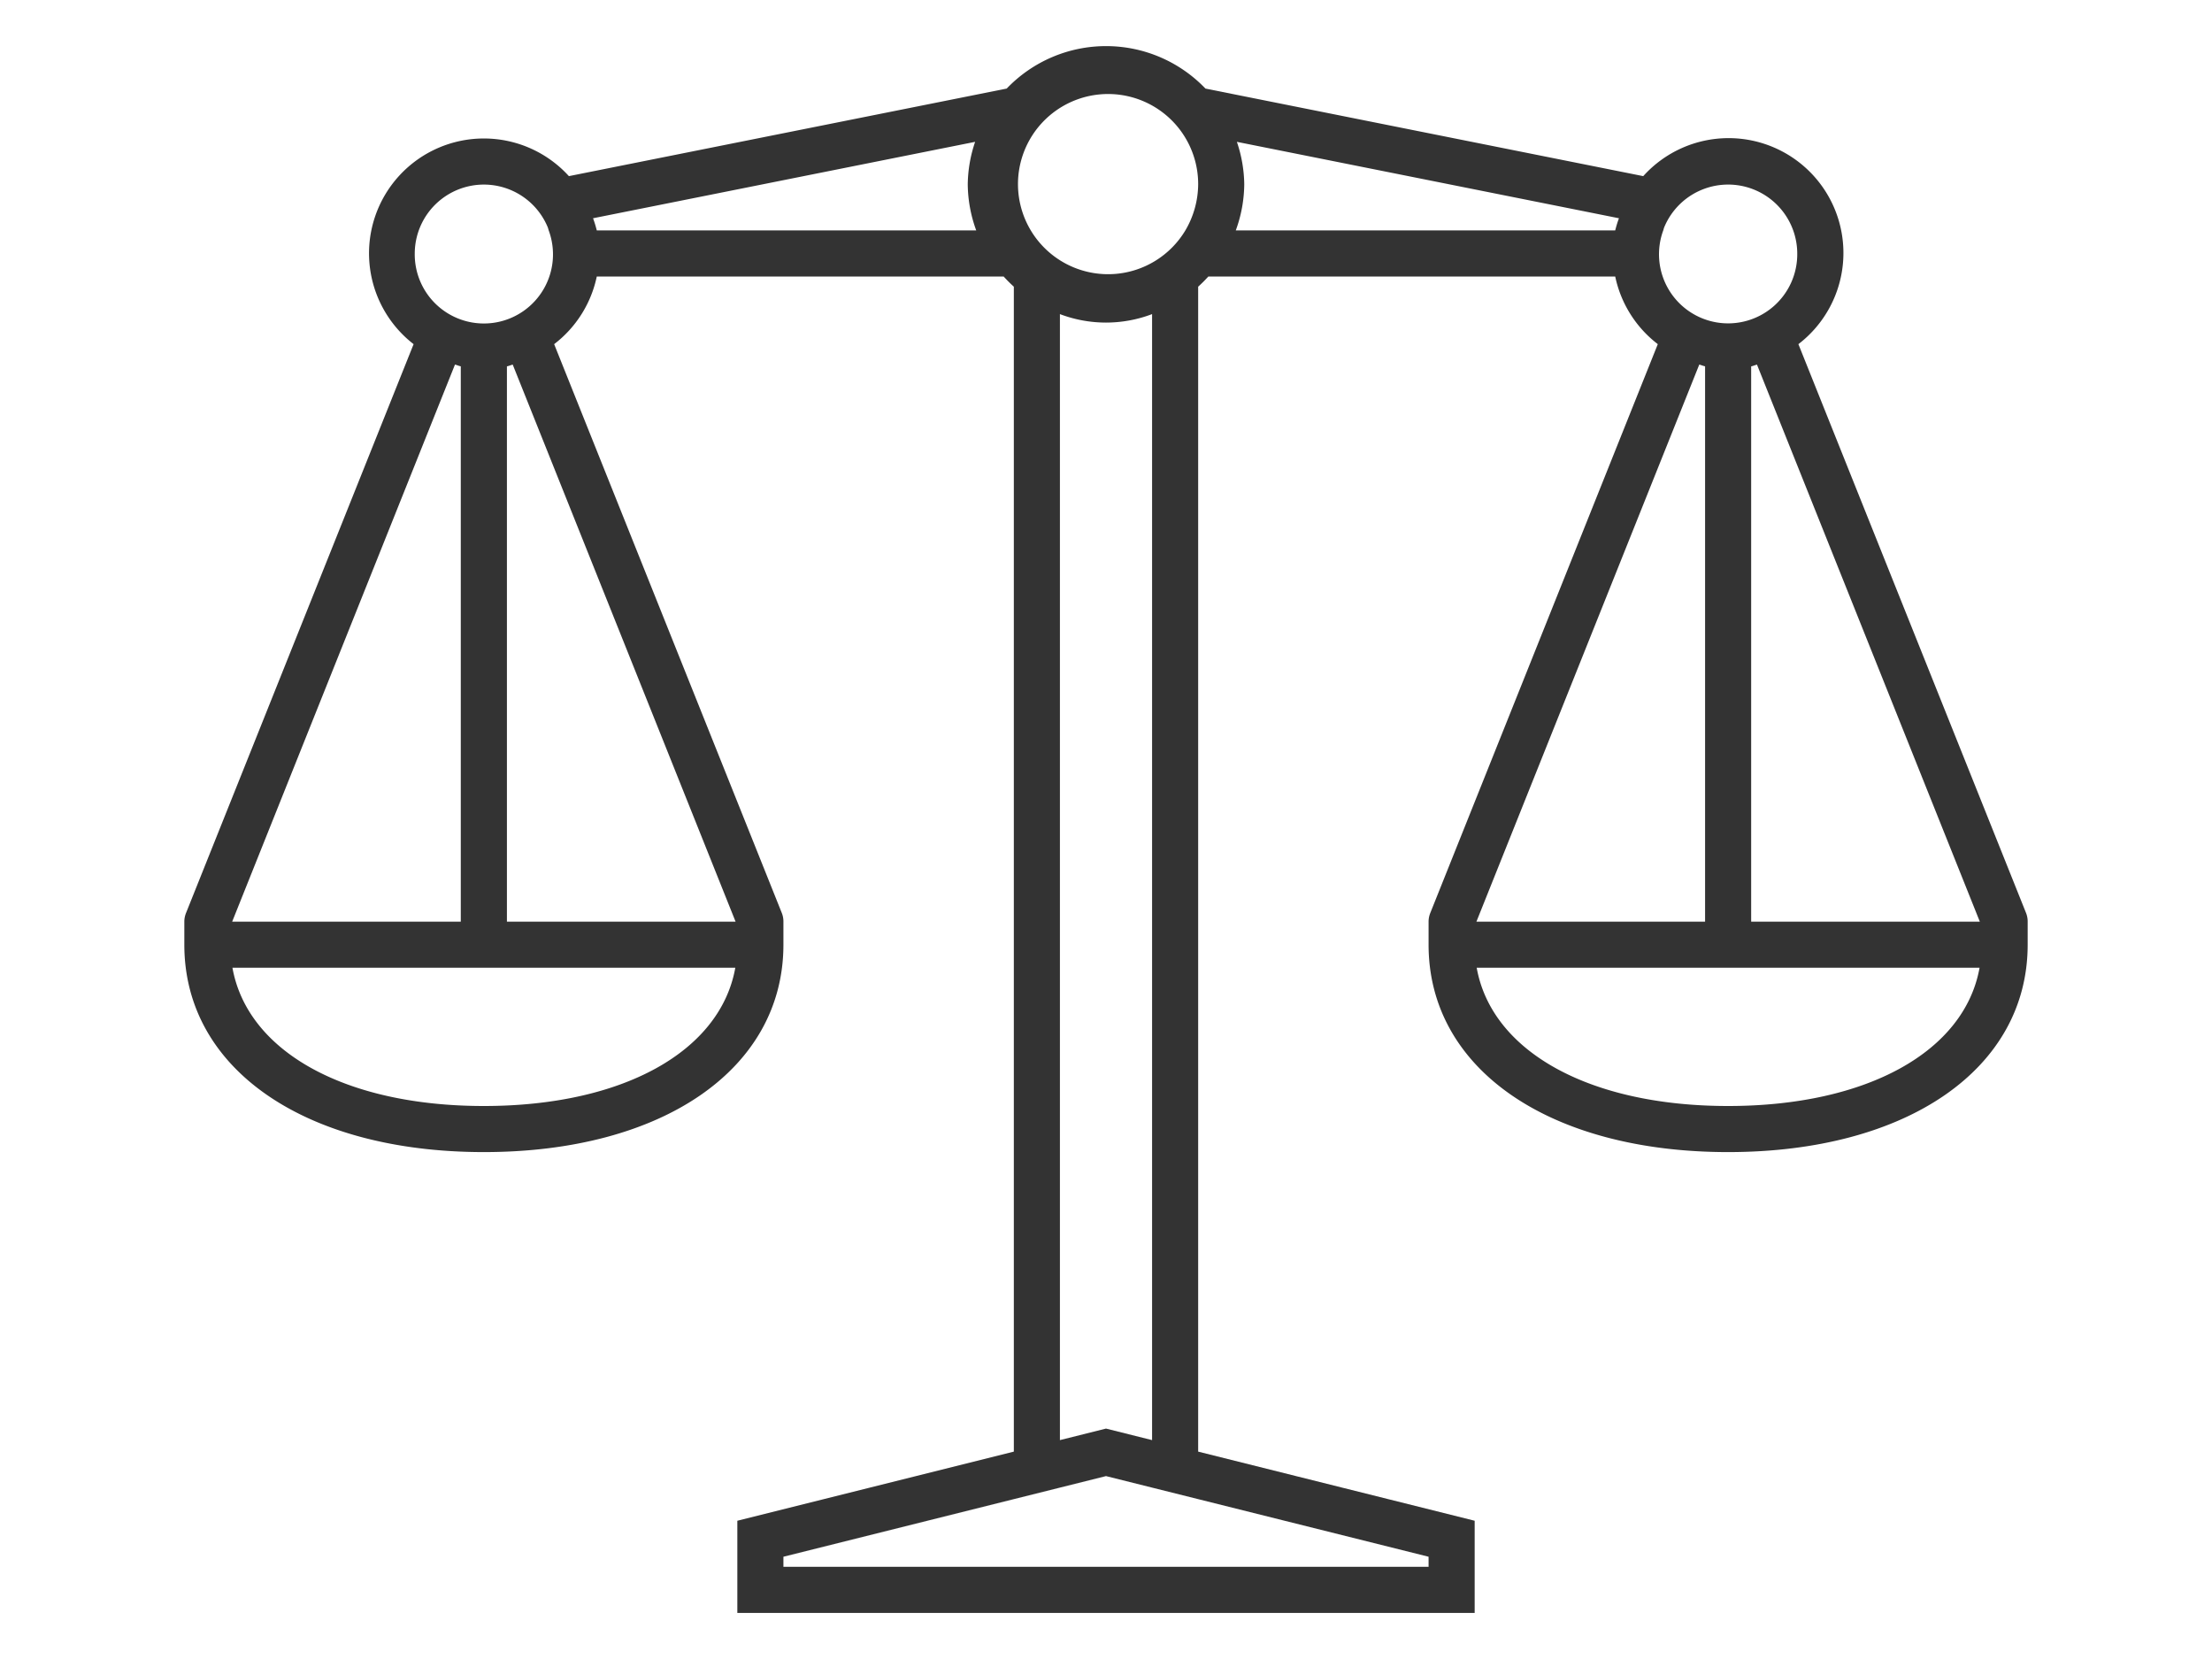 <svg id="Layer_1" data-name="Layer 1" xmlns="http://www.w3.org/2000/svg" viewBox="0 0 48 36"><defs><style>.cls-1{fill:#333;}</style></defs><title>sym_web_ga</title><path class="cls-1" d="M44,20a.5.5,0,0,0-.034-.186L39.025,7.468a2.492,2.492,0,1,0-3.367-3.646l-9.5-1.9a2.984,2.984,0,0,0-4.313,0l-9.5,1.9A2.492,2.492,0,1,0,8.975,7.468L4.036,19.814A.5.5,0,0,0,4,20H4v.5C4,23.191,6.612,25,10.5,25S17,23.191,17,20.5V20h0a.5.5,0,0,0-.034-.186L12.025,7.468A2.49,2.49,0,0,0,12.95,6h8.829A3.008,3.008,0,0,0,22,6.221V31.5L16,33v2H32V33l-6-1.5V6.221A3.008,3.008,0,0,0,26.221,6H35.05a2.49,2.49,0,0,0,.924,1.468L31.036,19.814A.5.5,0,0,0,31,20h0v.5c0,2.691,2.612,4.5,6.5,4.5S44,23.191,44,20.5V20ZM9,5.49a1.5,1.5,0,0,1,2.886-.558c.009.022.013.045.021.068A1.5,1.5,0,1,1,9,5.5Zm.873,2.421c.043.011.082.029.126.038V20H5.038ZM10.5,24c-3.021,0-5.131-1.186-5.456-3H15.956C15.631,22.814,13.521,24,10.5,24Zm5.462-4H11V7.95c.044-.009.083-.027.126-.038ZM12.95,5a2.435,2.435,0,0,0-.081-.264L21.16,3.078A2.967,2.967,0,0,0,21,4a2.972,2.972,0,0,0,.184,1ZM31,33.781V34H17v-.219l5-1.25.5-.125.5-.125,1-.25,1,.25.5.125.5.125ZM23,31.25V6.816a2.813,2.813,0,0,0,2,0V31.25L24,31ZM25.722,5A1.955,1.955,0,1,1,26,4,1.992,1.992,0,0,1,25.722,5ZM35.05,5H26.816A2.972,2.972,0,0,0,27,4a2.967,2.967,0,0,0-.16-.922l8.291,1.658A2.435,2.435,0,0,0,35.05,5Zm1.042,0c.008-.022.012-.046.021-.068A1.5,1.5,0,0,1,37,4.091,1.5,1.5,0,0,1,39,5.5h0A1.5,1.5,0,1,1,36.092,5Zm.782,2.911c.043.011.082.029.126.038V20H32.038ZM37.5,24c-3.021,0-5.131-1.186-5.456-3H42.956C42.631,22.814,40.521,24,37.5,24Zm.5-4V7.95c.044-.009.083-.027.126-.038L42.962,20Z"/></svg>